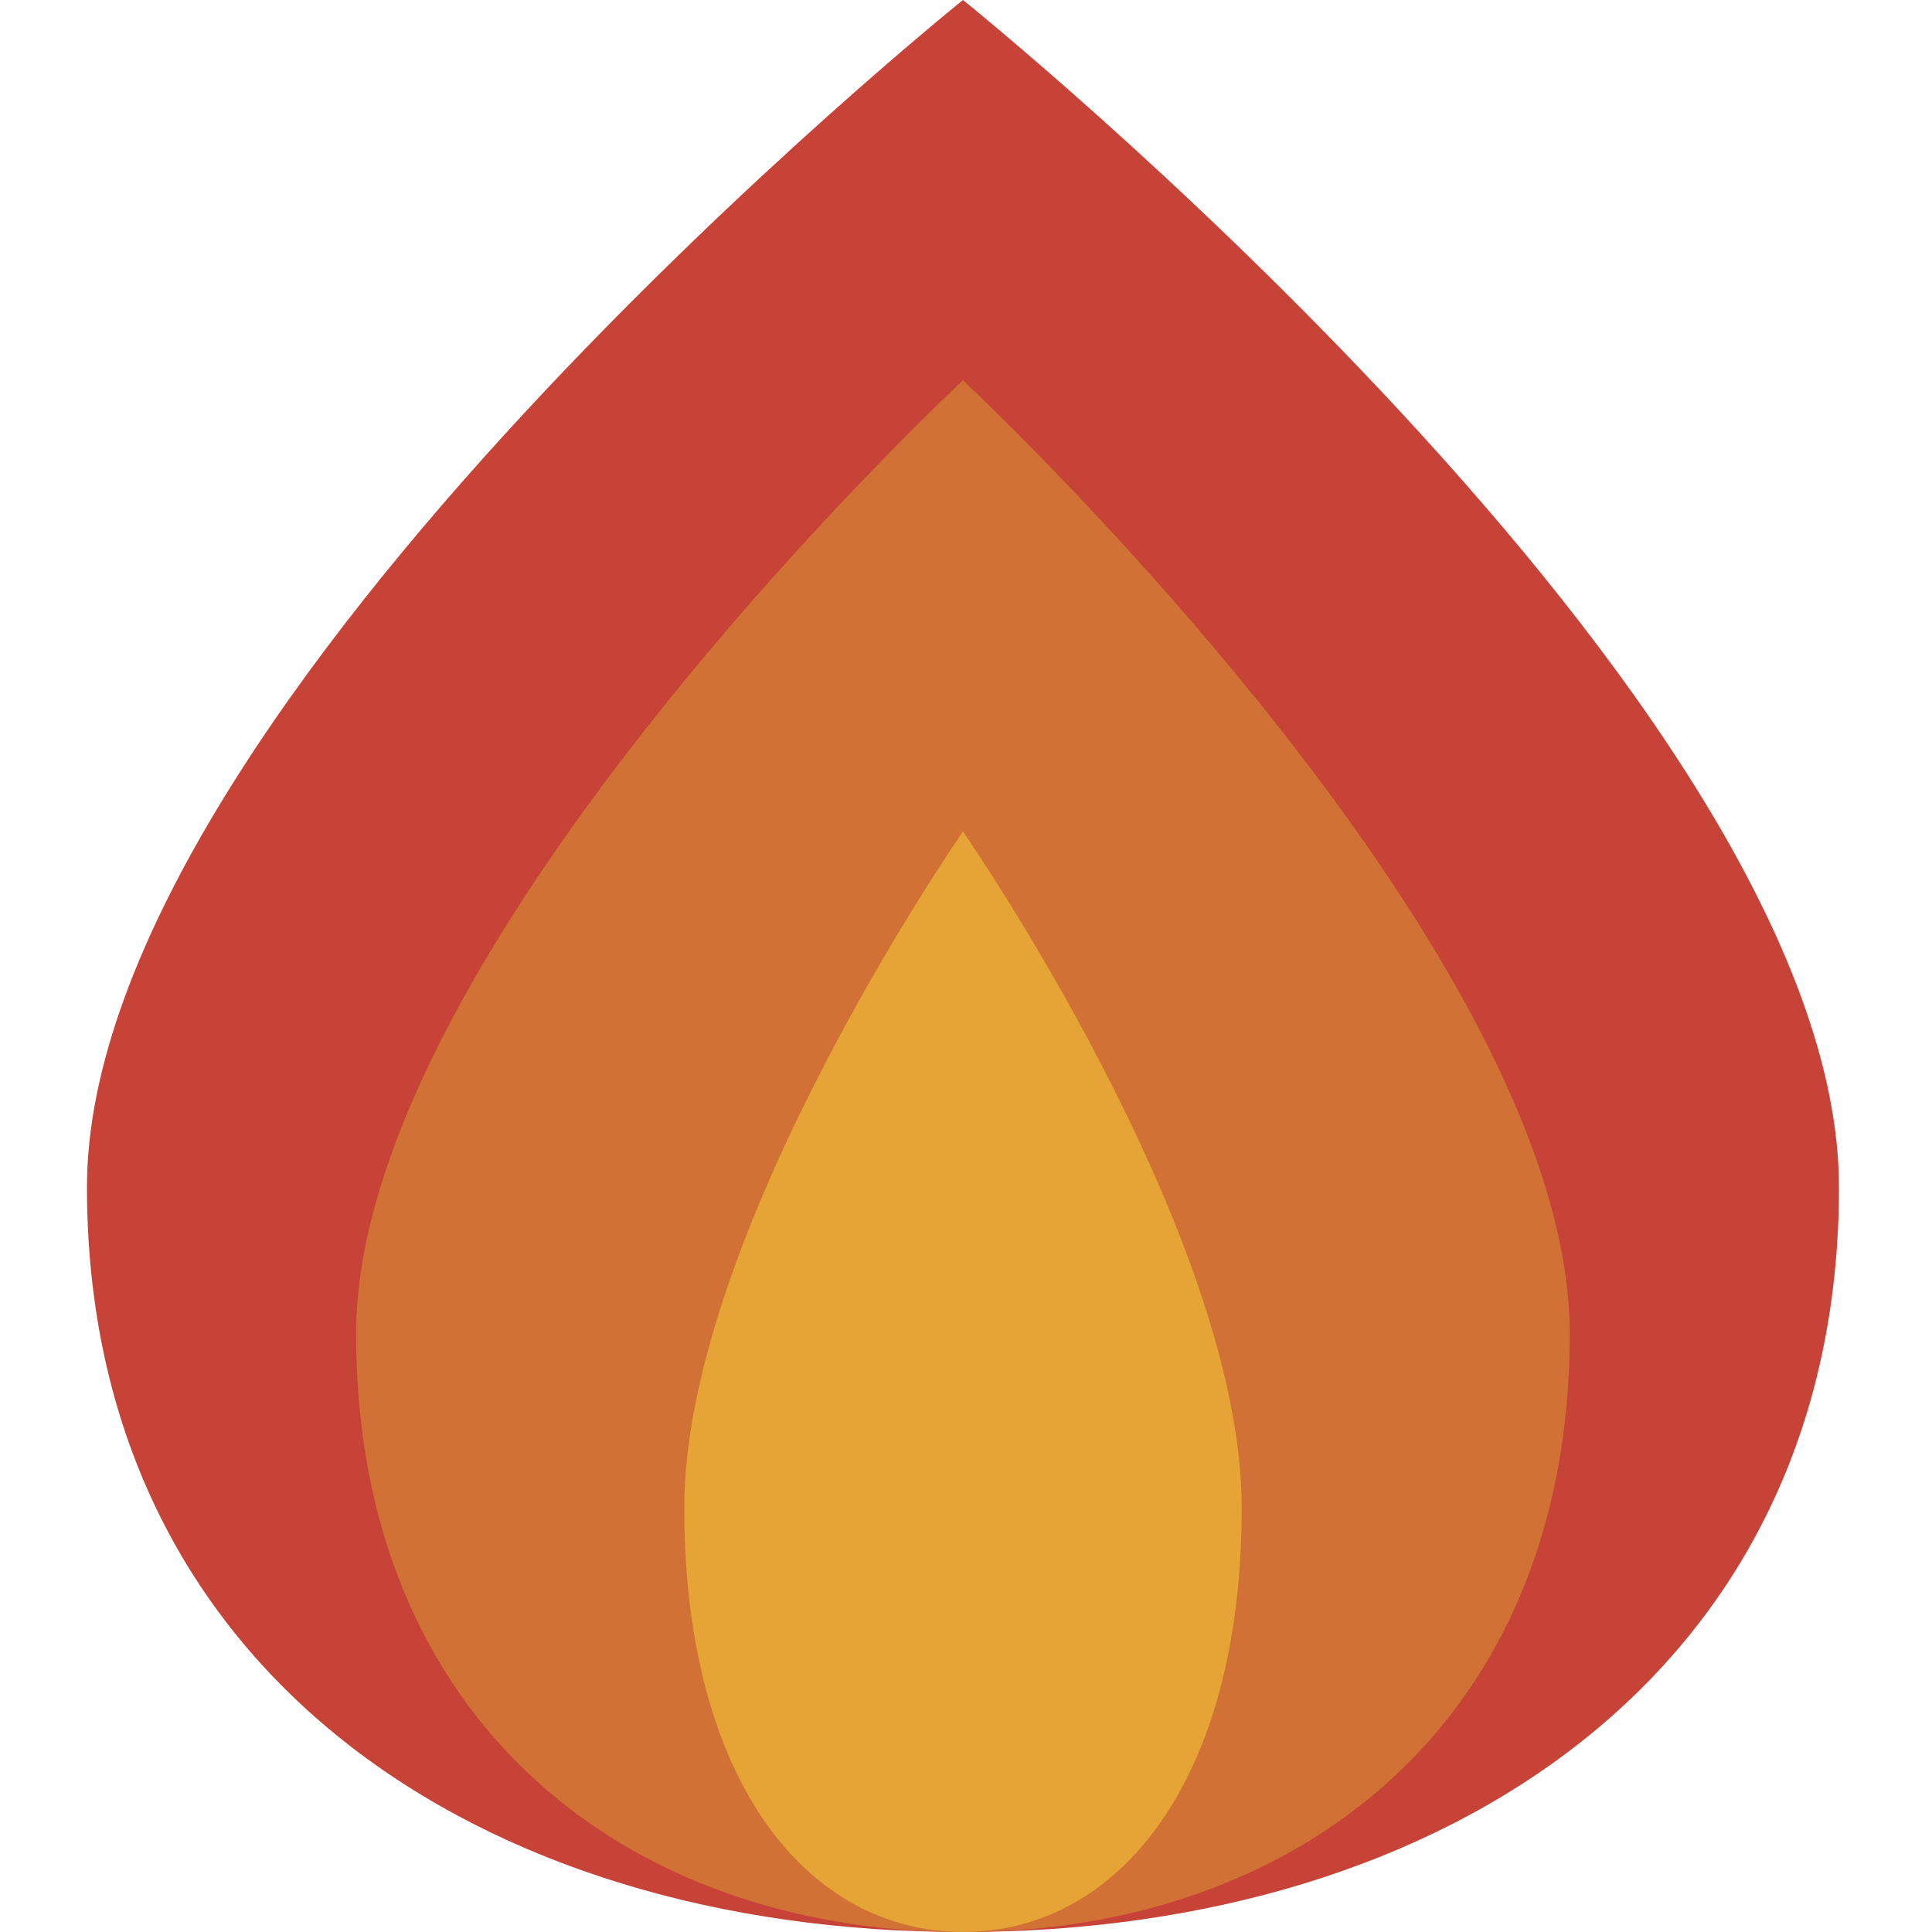 <svg xmlns="http://www.w3.org/2000/svg" width="220" height="220" viewBox="0 0 220 220">
  <g id="Group_571" data-name="Group 571" transform="translate(254 -2433)">
    <g id="Group_563" data-name="Group 563" transform="translate(-244.098 2433)">
      <path id="Path_546" data-name="Path 546" d="M883.014,630.115s99.753,80.146,99.753,135.2-44.7,84.8-99.753,84.8-99.752-29.741-99.752-84.8S883.014,630.115,883.014,630.115Z" transform="translate(-783.262 -630.115)" fill="#c74237" fill-rule="evenodd"/>
      <g id="Group_388" data-name="Group 388" transform="translate(30.647 43.306)">
        <path id="Path_547" data-name="Path 547" d="M611.69,506.09s69.1,64.37,69.1,108.589-30.963,68.106-69.1,68.106-69.1-23.887-69.1-68.106S611.69,506.09,611.69,506.09Z" transform="translate(-542.589 -506.09)" fill="#d17135" fill-rule="evenodd"/>
      </g>
      <g id="Group_389" data-name="Group 389" transform="translate(68.011 94.691)">
        <path id="Path_548" data-name="Path 548" d="M280.957,358.895S312.7,404.543,312.7,435.9s-14.222,48.3-31.739,48.3-31.739-16.94-31.739-48.3S280.957,358.895,280.957,358.895Z" transform="translate(-249.218 -358.895)" fill="#e5a435" fill-rule="evenodd"/>
      </g>
    </g>
    <rect id="Rectangle_355" data-name="Rectangle 355" width="220" height="220" transform="translate(-254 2433)" fill="none"/>
  </g>
</svg>
